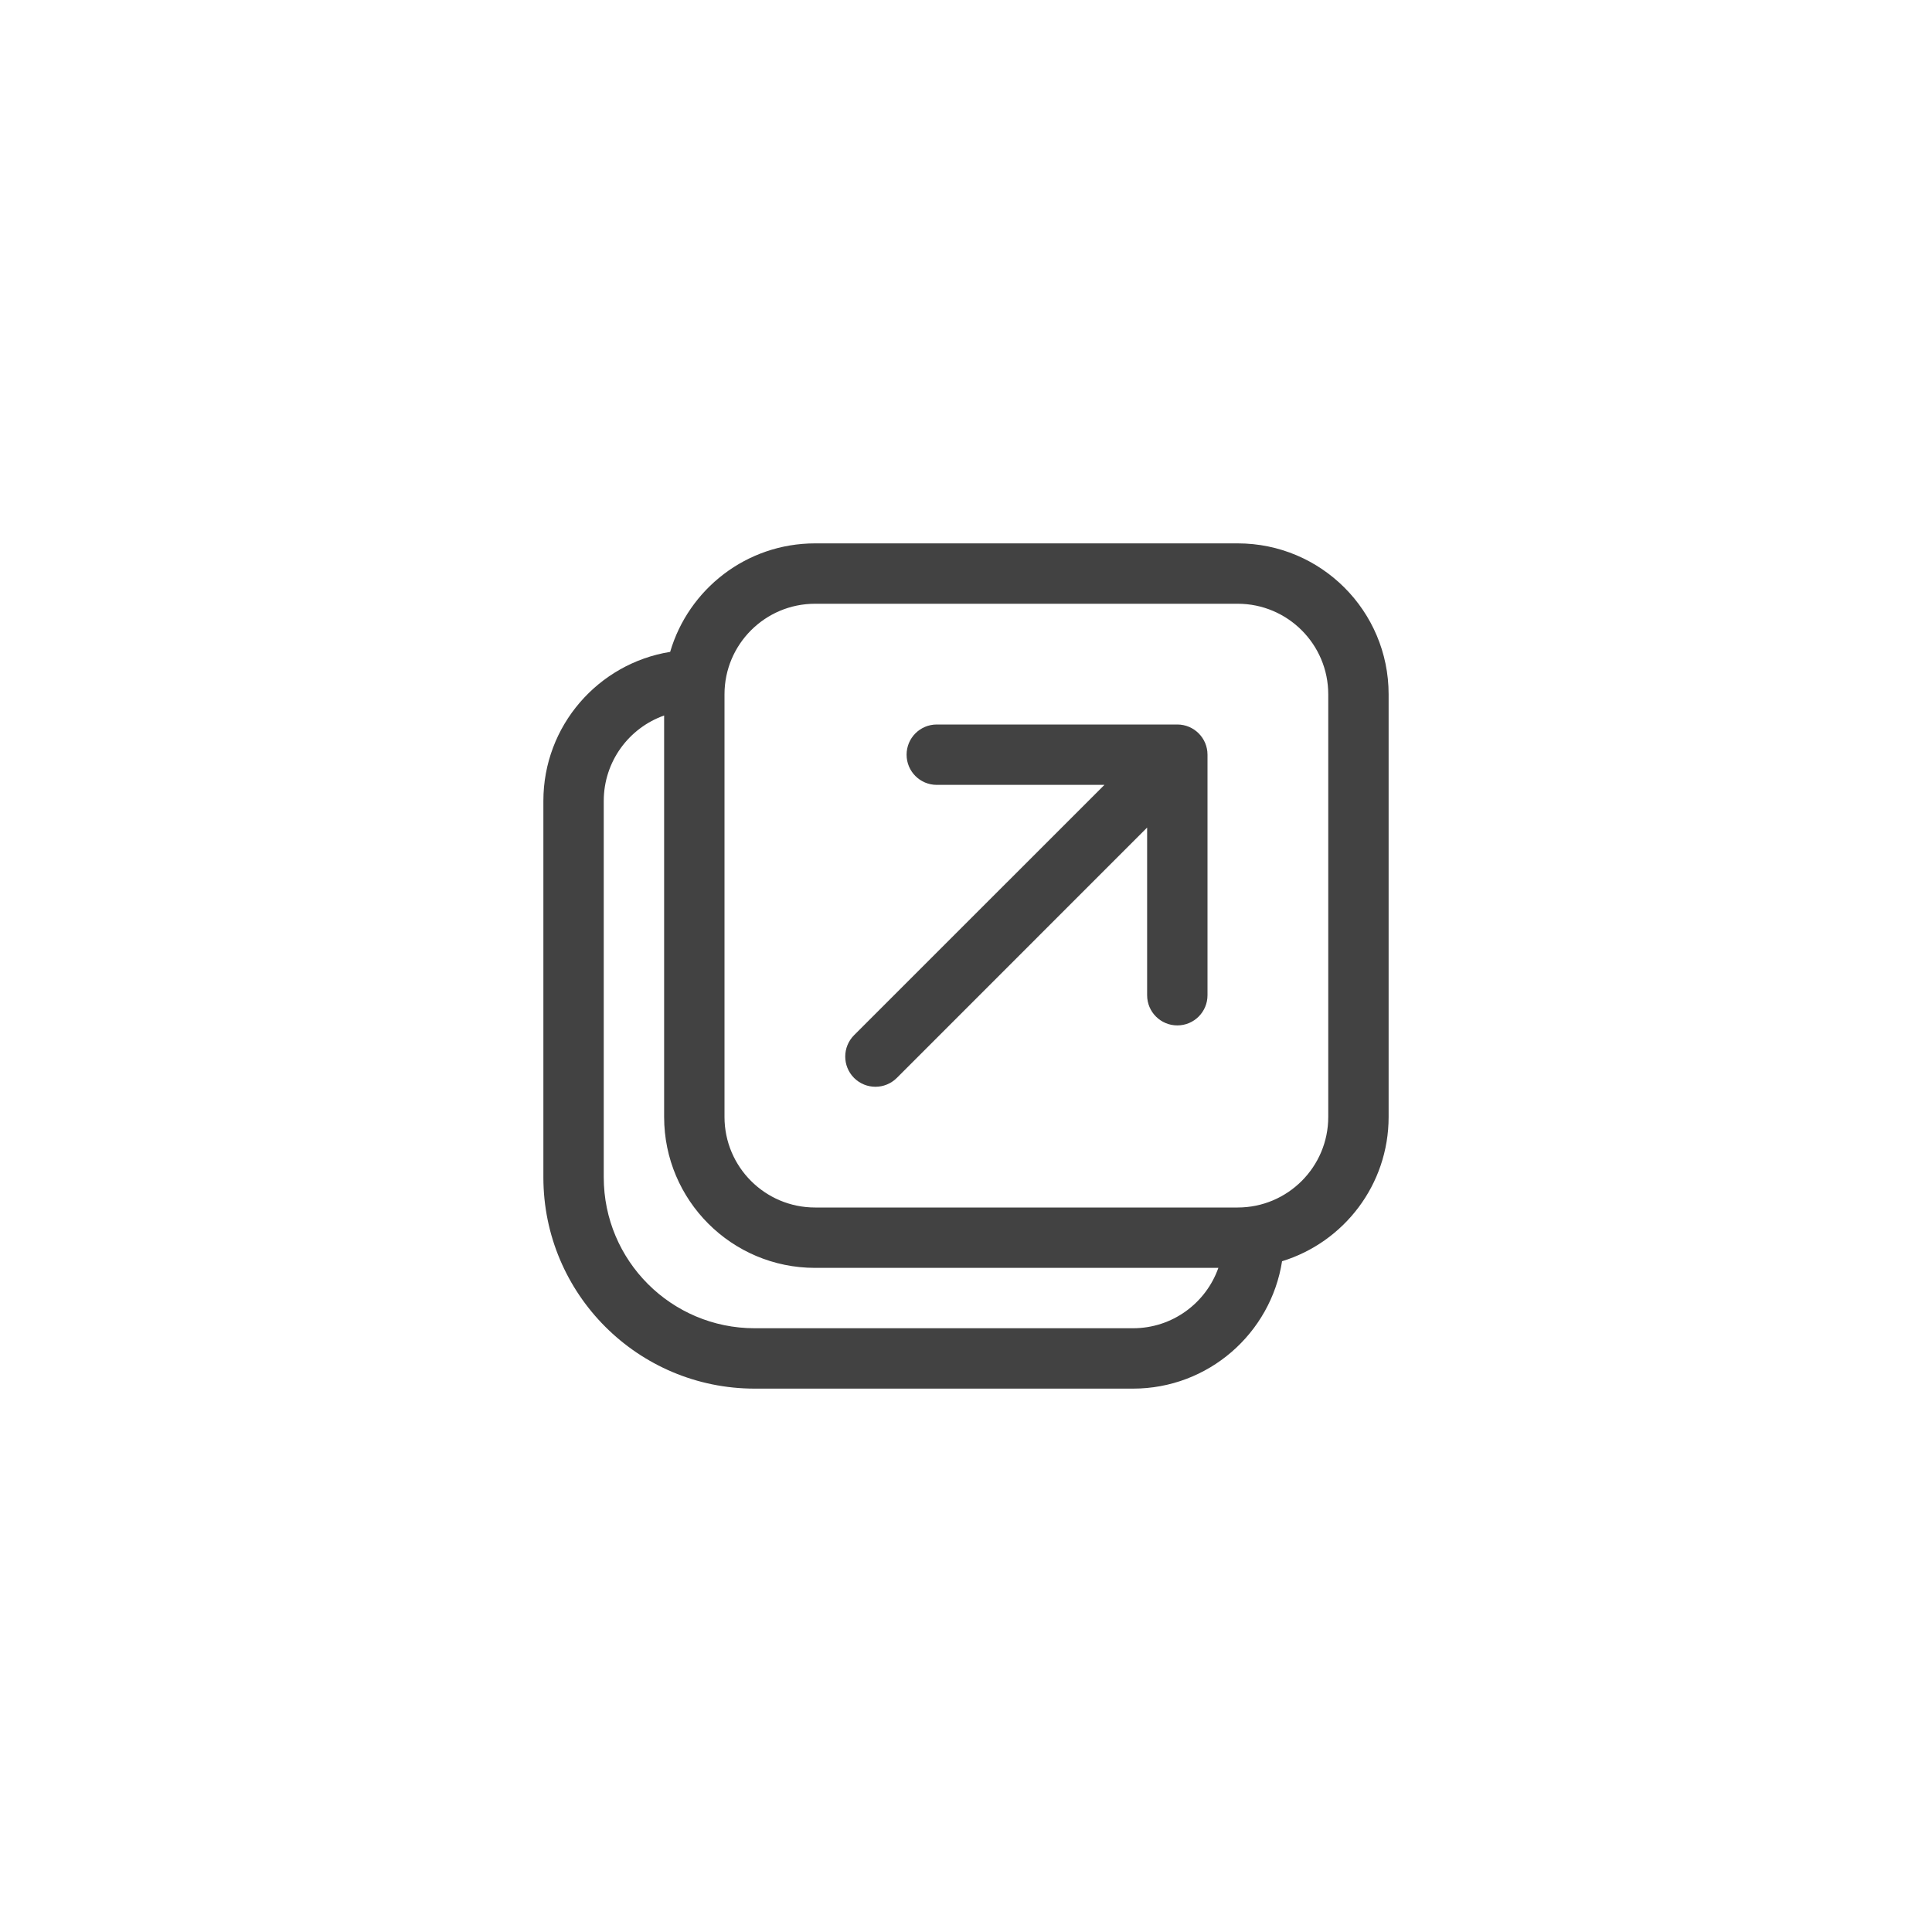 <svg width="32" height="32" viewBox="0 0 32 32" fill="none" xmlns="http://www.w3.org/2000/svg">
<path d="M15.516 12C15.239 12 15.016 12.224 15.016 12.5C15.016 12.776 15.239 13 15.516 13H18.293L14.146 17.146C13.951 17.342 13.951 17.658 14.146 17.854C14.342 18.049 14.658 18.049 14.854 17.854L19 13.707V16.484C19 16.761 19.224 16.984 19.5 16.984C19.776 16.984 20 16.761 20 16.484V12.5C20 12.224 19.776 12 19.5 12H15.516ZM18.766 23C20.014 23 21.048 22.085 21.235 20.89C22.257 20.576 23 19.625 23 18.5V11.5C23 10.119 21.881 9 20.5 9H13.5C12.363 9 11.404 9.759 11.1 10.797C9.909 10.989 9 12.021 9 13.266V19.5C9 21.433 10.567 23 12.5 23H18.766ZM10 13.266C10 12.613 10.417 12.057 11 11.851V18.5C11 19.881 12.119 21 13.5 21H20.18C19.974 21.583 19.419 22 18.766 22H12.5C11.119 22 10 20.881 10 19.5V13.266ZM13.5 10H20.5C21.328 10 22 10.672 22 11.5V18.5C22 19.328 21.328 20 20.5 20H13.5C12.672 20 12 19.328 12 18.5V11.5C12 10.672 12.672 10 13.5 10Z" fill="#424242"/>
</svg>
